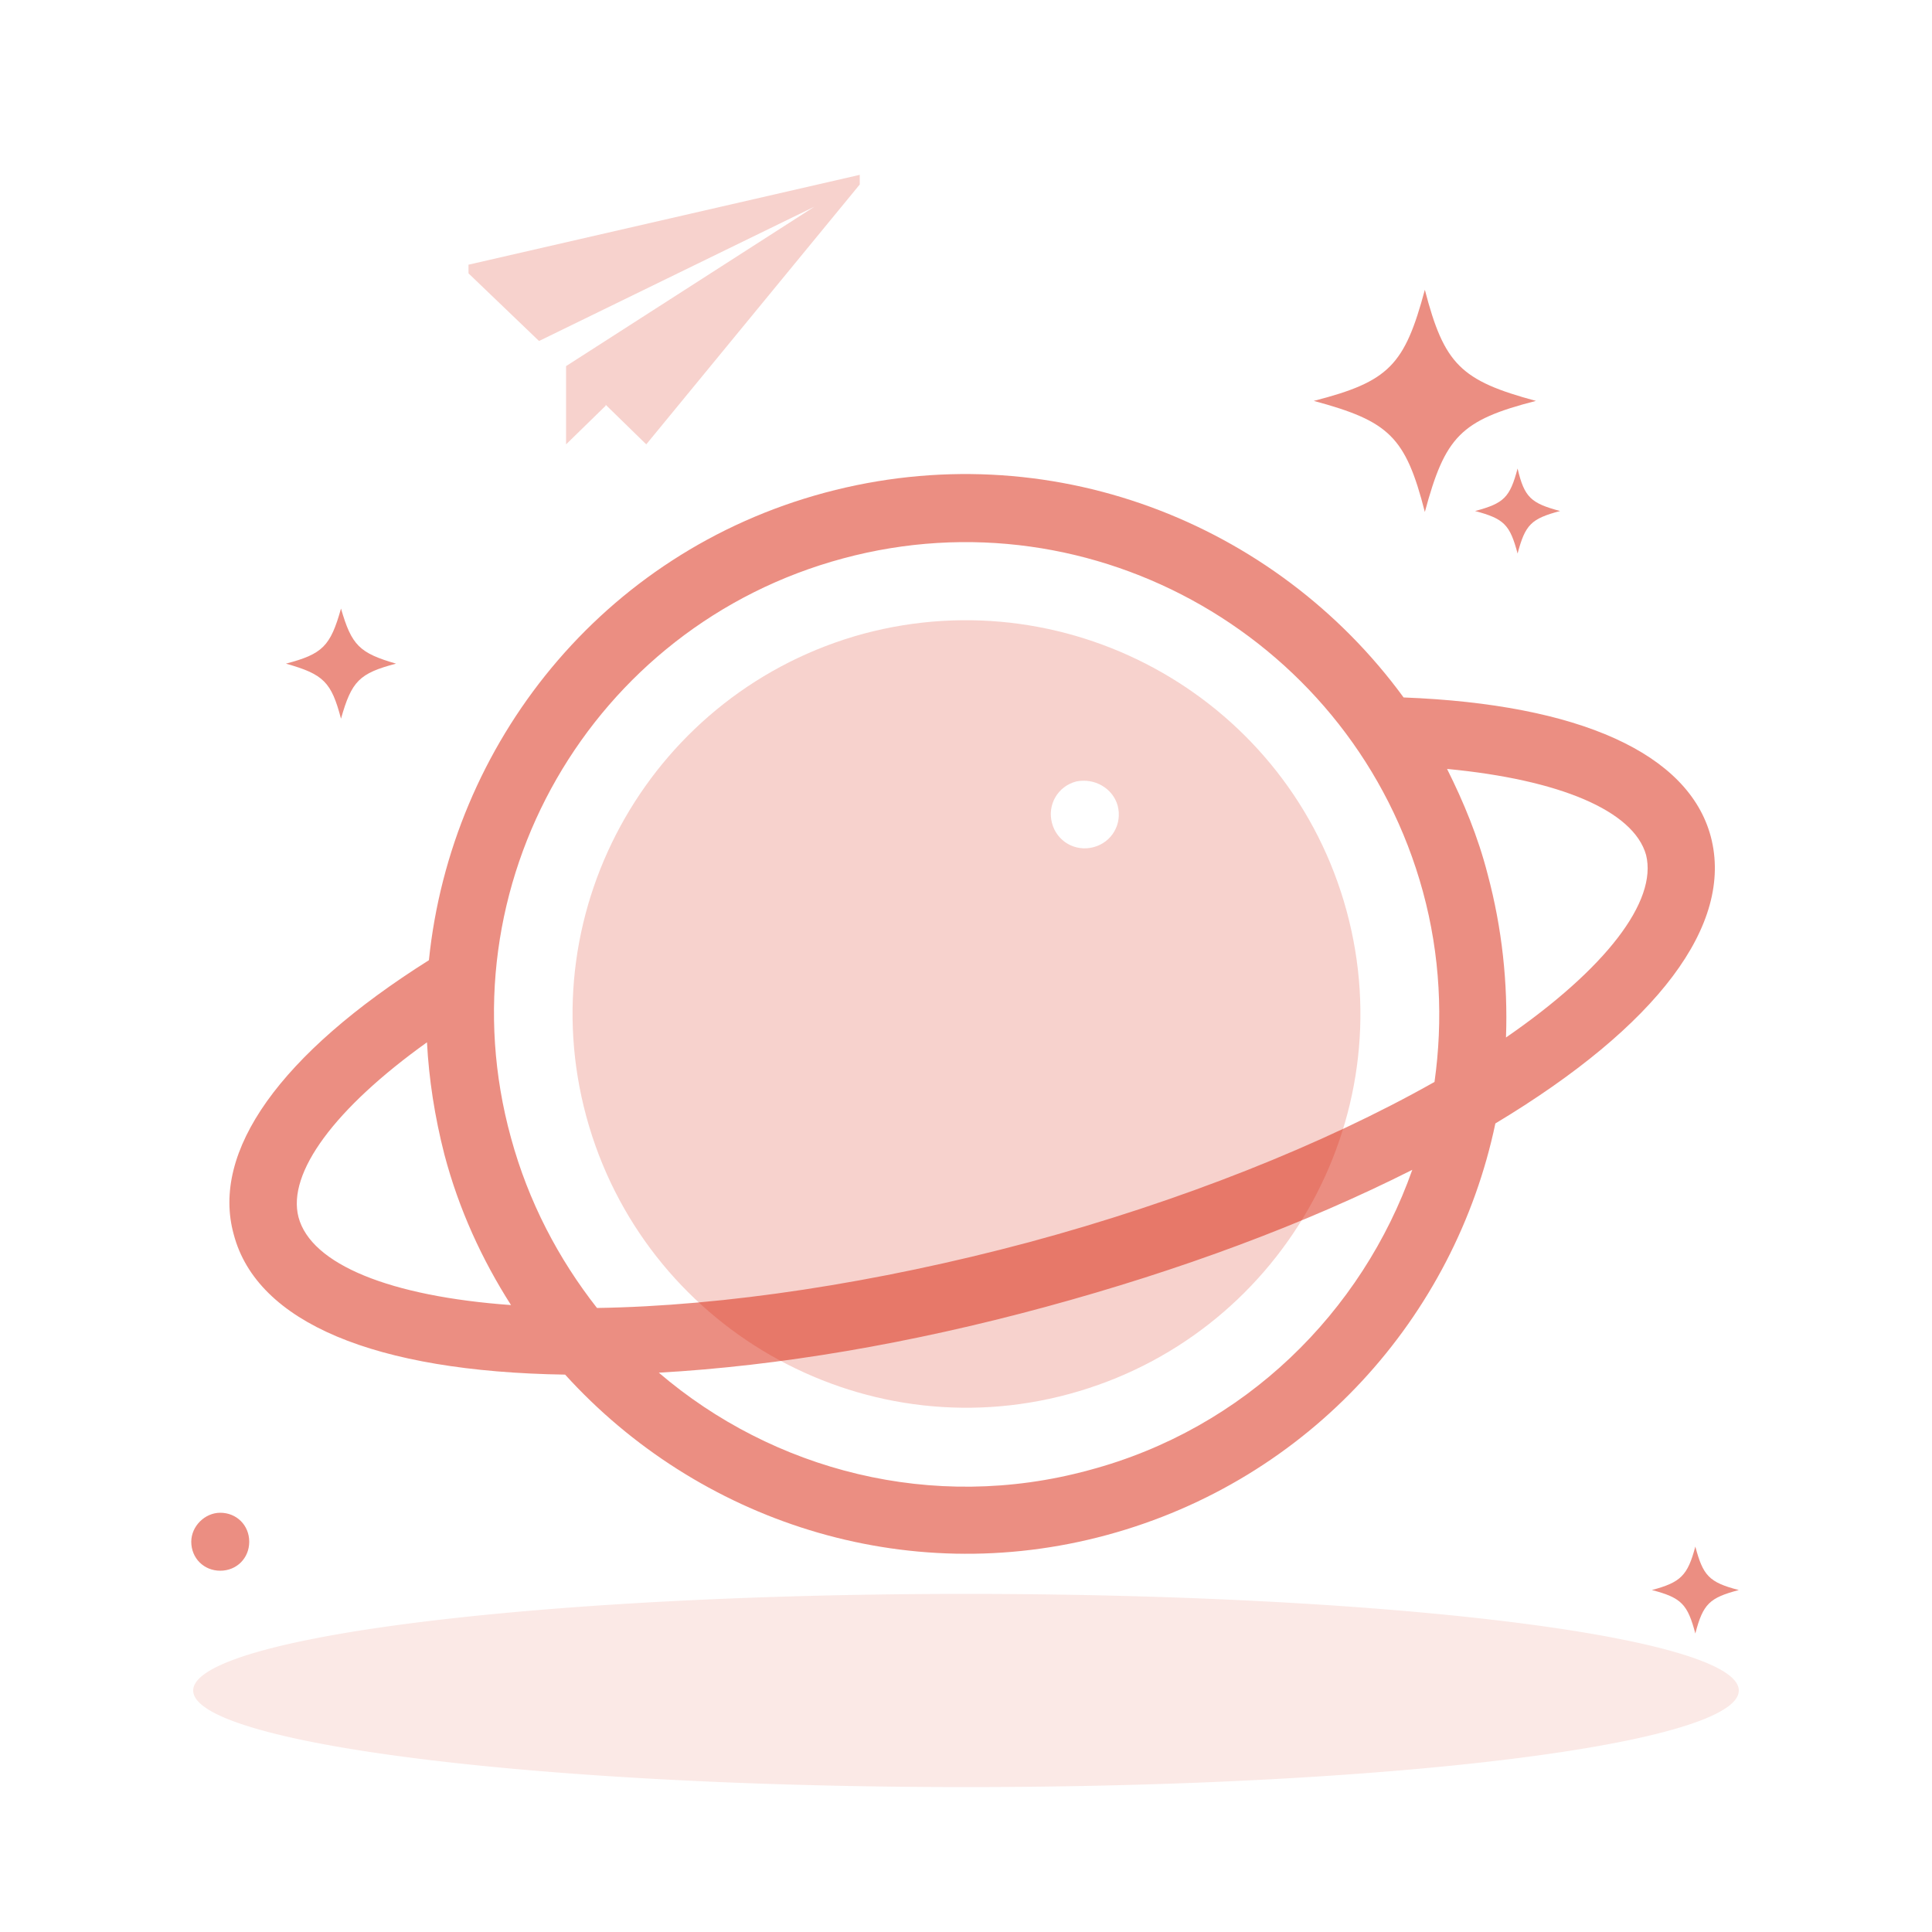 <?xml version="1.0" standalone="no"?><!DOCTYPE svg PUBLIC "-//W3C//DTD SVG 1.1//EN" "http://www.w3.org/Graphics/SVG/1.1/DTD/svg11.dtd"><svg t="1678621973653" class="icon" viewBox="0 0 1024 1024" version="1.1" xmlns="http://www.w3.org/2000/svg" p-id="6844" xmlns:xlink="http://www.w3.org/1999/xlink" width="32" height="32"><path d="M102.4 896a409.6 51.2 0 1 0 819.2 0 409.6 51.2 0 1 0-819.2 0Z" fill="#d81e06" opacity=".1" p-id="6845"></path><path d="M101.376 817.152c0 8.704 6.656 15.36 15.36 15.36s15.36-6.656 15.36-15.36-6.656-15.36-15.36-15.36c-8.192 0-15.36 7.168-15.36 15.36zM921.6 842.752c-15.36 4.096-18.944 7.168-23.04 23.04-4.096-15.36-7.168-18.944-23.04-23.04 15.36-4.096 18.944-7.68 23.04-23.04 4.096 15.36 7.168 18.944 23.04 23.04zM209.92 351.744c-19.456 5.12-23.552 9.216-29.184 29.184-5.12-19.456-9.216-23.552-29.184-29.184 19.456-5.12 23.552-9.216 29.184-29.184 5.632 19.456 9.728 23.552 29.184 29.184zM826.88 270.848c-15.36 4.096-18.432 7.168-22.528 22.528-4.096-15.36-7.168-18.432-22.528-22.528 15.36-4.096 18.432-7.168 22.528-22.528 3.584 15.36 7.168 18.432 22.528 22.528zM814.08 212.48c-39.936 10.24-48.128 18.944-58.88 58.88-10.24-39.936-18.944-48.128-58.88-58.88 39.936-10.24 48.128-18.944 58.88-58.88 10.24 39.424 18.944 48.128 58.88 58.88z" fill="#d81e06" opacity=".5" p-id="6846"></path><path d="M248.32 140.288v4.608l37.376 35.84 145.92-71.168-131.584 84.48V235.52l20.992-20.48v-0.512l0.512 0.512 20.992 20.48L455.68 97.792v-5.12z" fill="#d81e06" opacity=".2" p-id="6847"></path><path d="M906.752 443.392c-11.776-44.032-69.632-70.144-162.816-73.728C675.84 276.48 555.52 229.376 437.248 261.12s-198.144 133.12-209.92 247.808c-78.848 49.664-115.712 101.376-103.424 145.408 12.288 46.592 74.752 72.704 175.616 74.24 70.144 77.312 179.712 114.176 287.232 84.992 107.52-29.184 184.32-115.712 205.824-218.112 86.016-51.712 126.464-105.472 114.176-152.064zM446.976 295.936c133.12-35.84 270.848 43.52 307.2 176.64 9.216 33.792 10.752 68.096 6.144 100.864-58.88 33.28-135.168 63.488-215.04 84.992-80.384 21.504-161.28 33.792-228.864 34.816-20.48-26.112-36.352-56.32-45.568-90.112-36.864-133.632 42.496-271.36 176.128-307.2zM158.208 645.12c-6.144-23.552 19.456-57.856 68.096-92.672 1.024 19.456 4.096 39.424 9.216 59.392 7.68 29.184 19.968 55.808 35.328 79.872-64-4.608-105.984-21.504-112.64-46.592z m418.816 134.144c-82.944 22.528-167.424 0-227.84-51.712 63.488-3.584 133.12-15.36 204.8-34.816s137.728-44.032 194.56-72.704c-26.624 75.264-88.576 137.216-171.52 159.232z m221.184-229.376c1.024-28.672-2.048-57.856-9.728-86.528-5.12-19.968-12.8-38.4-21.504-55.808 59.392 5.632 98.816 22.016 105.472 45.568 6.144 24.576-21.504 60.416-74.24 96.768z" fill="#d81e06" opacity=".5" p-id="6848"></path><path d="M457.728 335.872c-111.104 30.208-177.152 144.896-146.944 256s144.896 177.152 256 146.944 177.152-144.896 146.944-256-144.896-176.64-256-146.944z m134.656 91.136c2.56 9.728-3.072 19.456-12.8 22.016s-19.456-3.072-22.016-12.8 3.072-19.456 12.8-22.016c9.728-2.048 19.456 3.584 22.016 12.8z" fill="#d81e06" opacity=".2" p-id="6849"></path></svg>